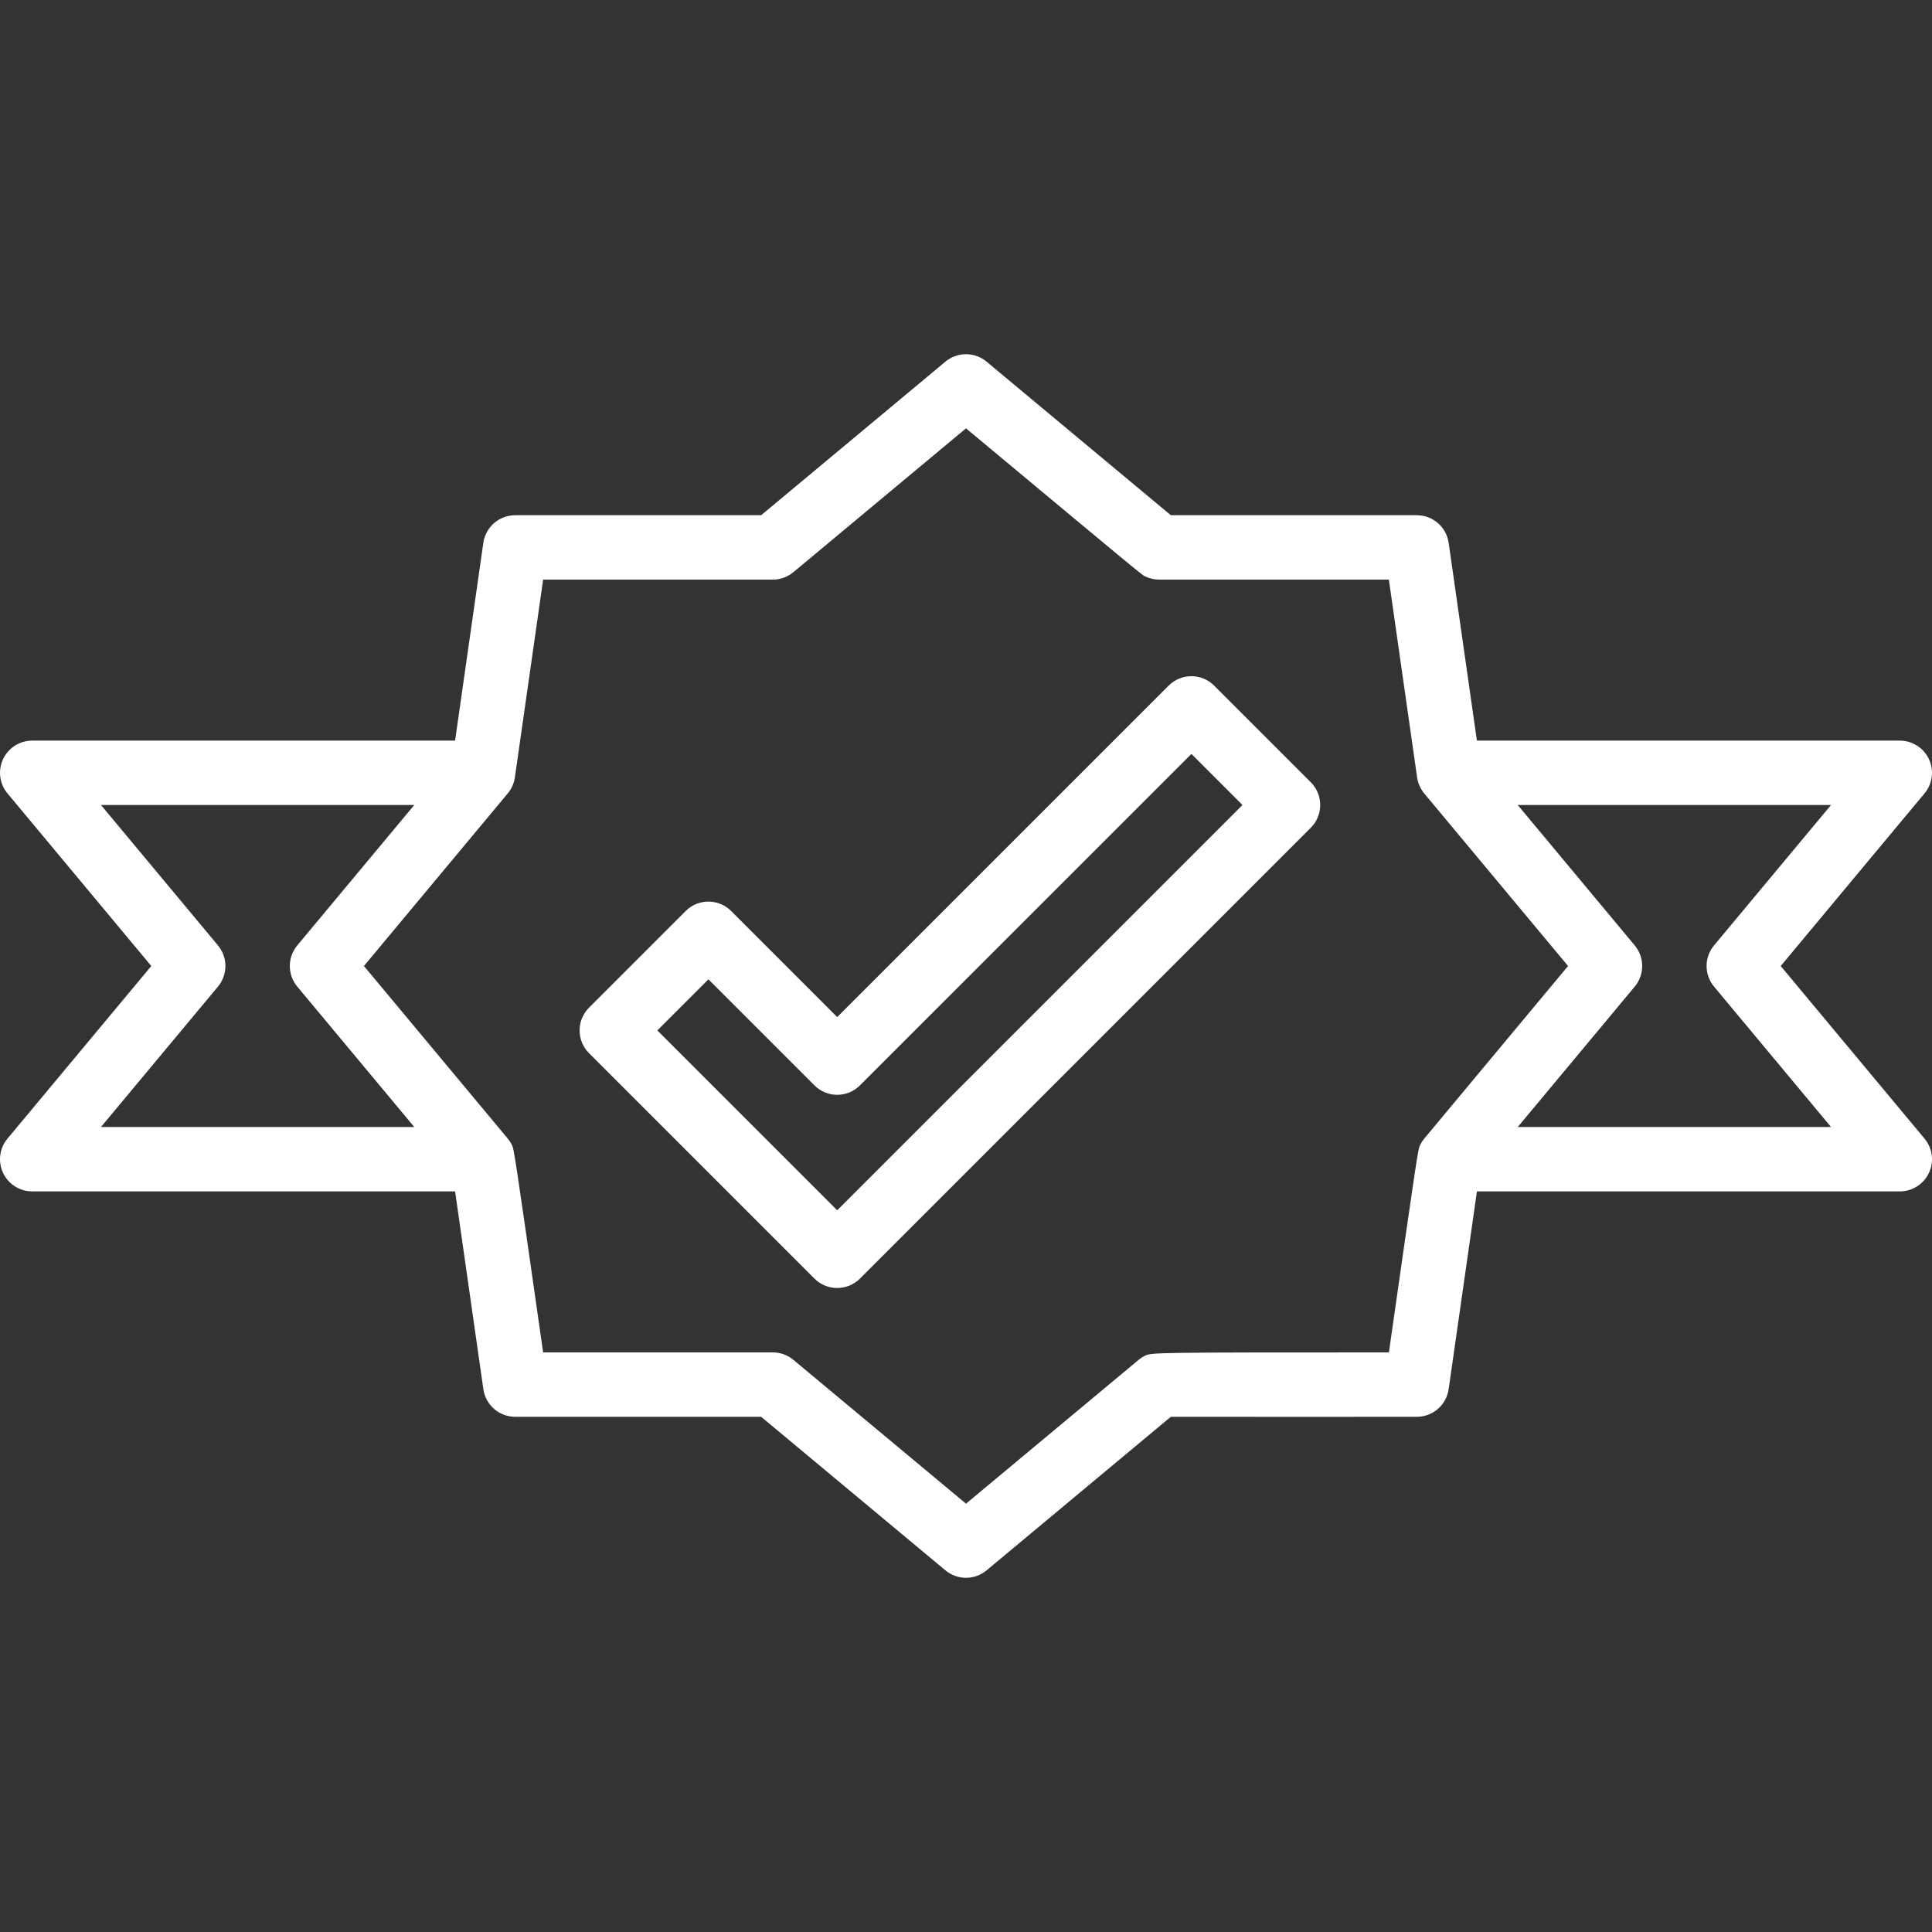 <svg width="180" height="180" viewBox="0 0 180 180" fill="none" xmlns="http://www.w3.org/2000/svg">
<rect x="0" y="0" width="180" height="180" fill="#333333" stroke="none"/>
<path d="M122.121 72.88L113.121 63.88C111.948 62.707 110.052 62.707 108.879 63.88L78 94.759L68.122 84.88C66.948 83.707 65.052 83.707 63.88 84.88L54.88 93.88C53.707 95.052 53.707 96.949 54.88 98.122L75.879 119.121C76.464 119.709 77.233 120 78 120C78.768 120 79.536 119.706 80.121 119.121L122.121 77.122C123.294 75.949 123.294 74.053 122.121 72.88ZM78 112.758L61.243 96.001L66.001 91.243L75.879 101.121C77.052 102.295 78.948 102.295 80.121 101.121L111 70.243L115.758 75.001L78 112.758Z" fill="white"/>
<path d="M179.302 106.081L165.904 90.001L179.302 73.921C180.049 73.027 180.208 71.782 179.716 70.729C179.221 69.676 178.162 69.001 176.998 69.001H137.6L134.969 50.579C134.759 49.1 133.493 48.002 131.999 48.002H109.085C105.551 45.056 91.919 33.698 91.919 33.698C90.806 32.768 89.192 32.768 88.079 33.698L70.914 48.002H48C46.506 48.002 45.243 49.1 45.03 50.576L42.399 69.002H3.002C1.838 69.002 0.779 69.677 0.284 70.73C-0.211 71.786 -0.049 73.031 0.698 73.921L14.096 90.001L0.698 106.081C-0.049 106.975 -0.208 108.22 0.284 109.273C0.779 110.329 1.838 111.001 3.002 111.001H42.4C43.2 116.596 45.033 129.426 45.033 129.426C45.243 130.905 46.509 132 48 132H70.914L88.08 146.304C88.638 146.769 89.319 147 90 147C90.681 147 91.365 146.769 91.919 146.304L109.082 132C113.744 132 132.005 132.012 131.999 132C133.493 132 134.755 130.903 134.968 129.426C134.968 129.426 136.801 116.596 137.602 111.001H176.998C178.162 111.001 179.221 110.326 179.716 109.273C180.211 108.216 180.049 106.971 179.302 106.081ZM9.407 105.001L20.305 91.921C21.233 90.808 21.233 89.191 20.305 88.081L9.407 75.001H38.596L27.697 88.081C26.77 89.194 26.77 90.81 27.697 91.921L38.596 105H9.407V105.001ZM132.698 106.077C132.551 106.254 132.422 106.449 132.32 106.656C132.11 107.077 132.101 107.095 129.401 126C107.295 126 107.274 126.012 106.659 126.318C106.452 126.423 106.257 126.549 106.08 126.696L90 140.094L73.92 126.696C73.383 126.246 72.702 126 72 126H50.602C47.902 107.095 47.893 107.077 47.683 106.656C47.578 106.449 47.452 106.255 47.305 106.077L33.907 90.001L47.305 73.921C47.662 73.492 47.893 72.976 47.971 72.424L50.602 54.002H72C72.702 54.002 73.38 53.755 73.92 53.305L90 39.908C106.344 53.527 106.356 53.533 106.659 53.687C107.076 53.894 107.535 54.002 108 54.002H129.398L132.029 72.427C132.107 72.979 132.338 73.495 132.695 73.924L146.093 90.001L132.698 106.077ZM141.404 105.001L152.303 91.921C153.23 90.808 153.23 89.191 152.303 88.081L141.404 75.001H170.593L159.694 88.081C158.767 89.194 158.767 90.811 159.694 91.921L170.593 105.001H141.404Z" fill="white"/>
</svg>
